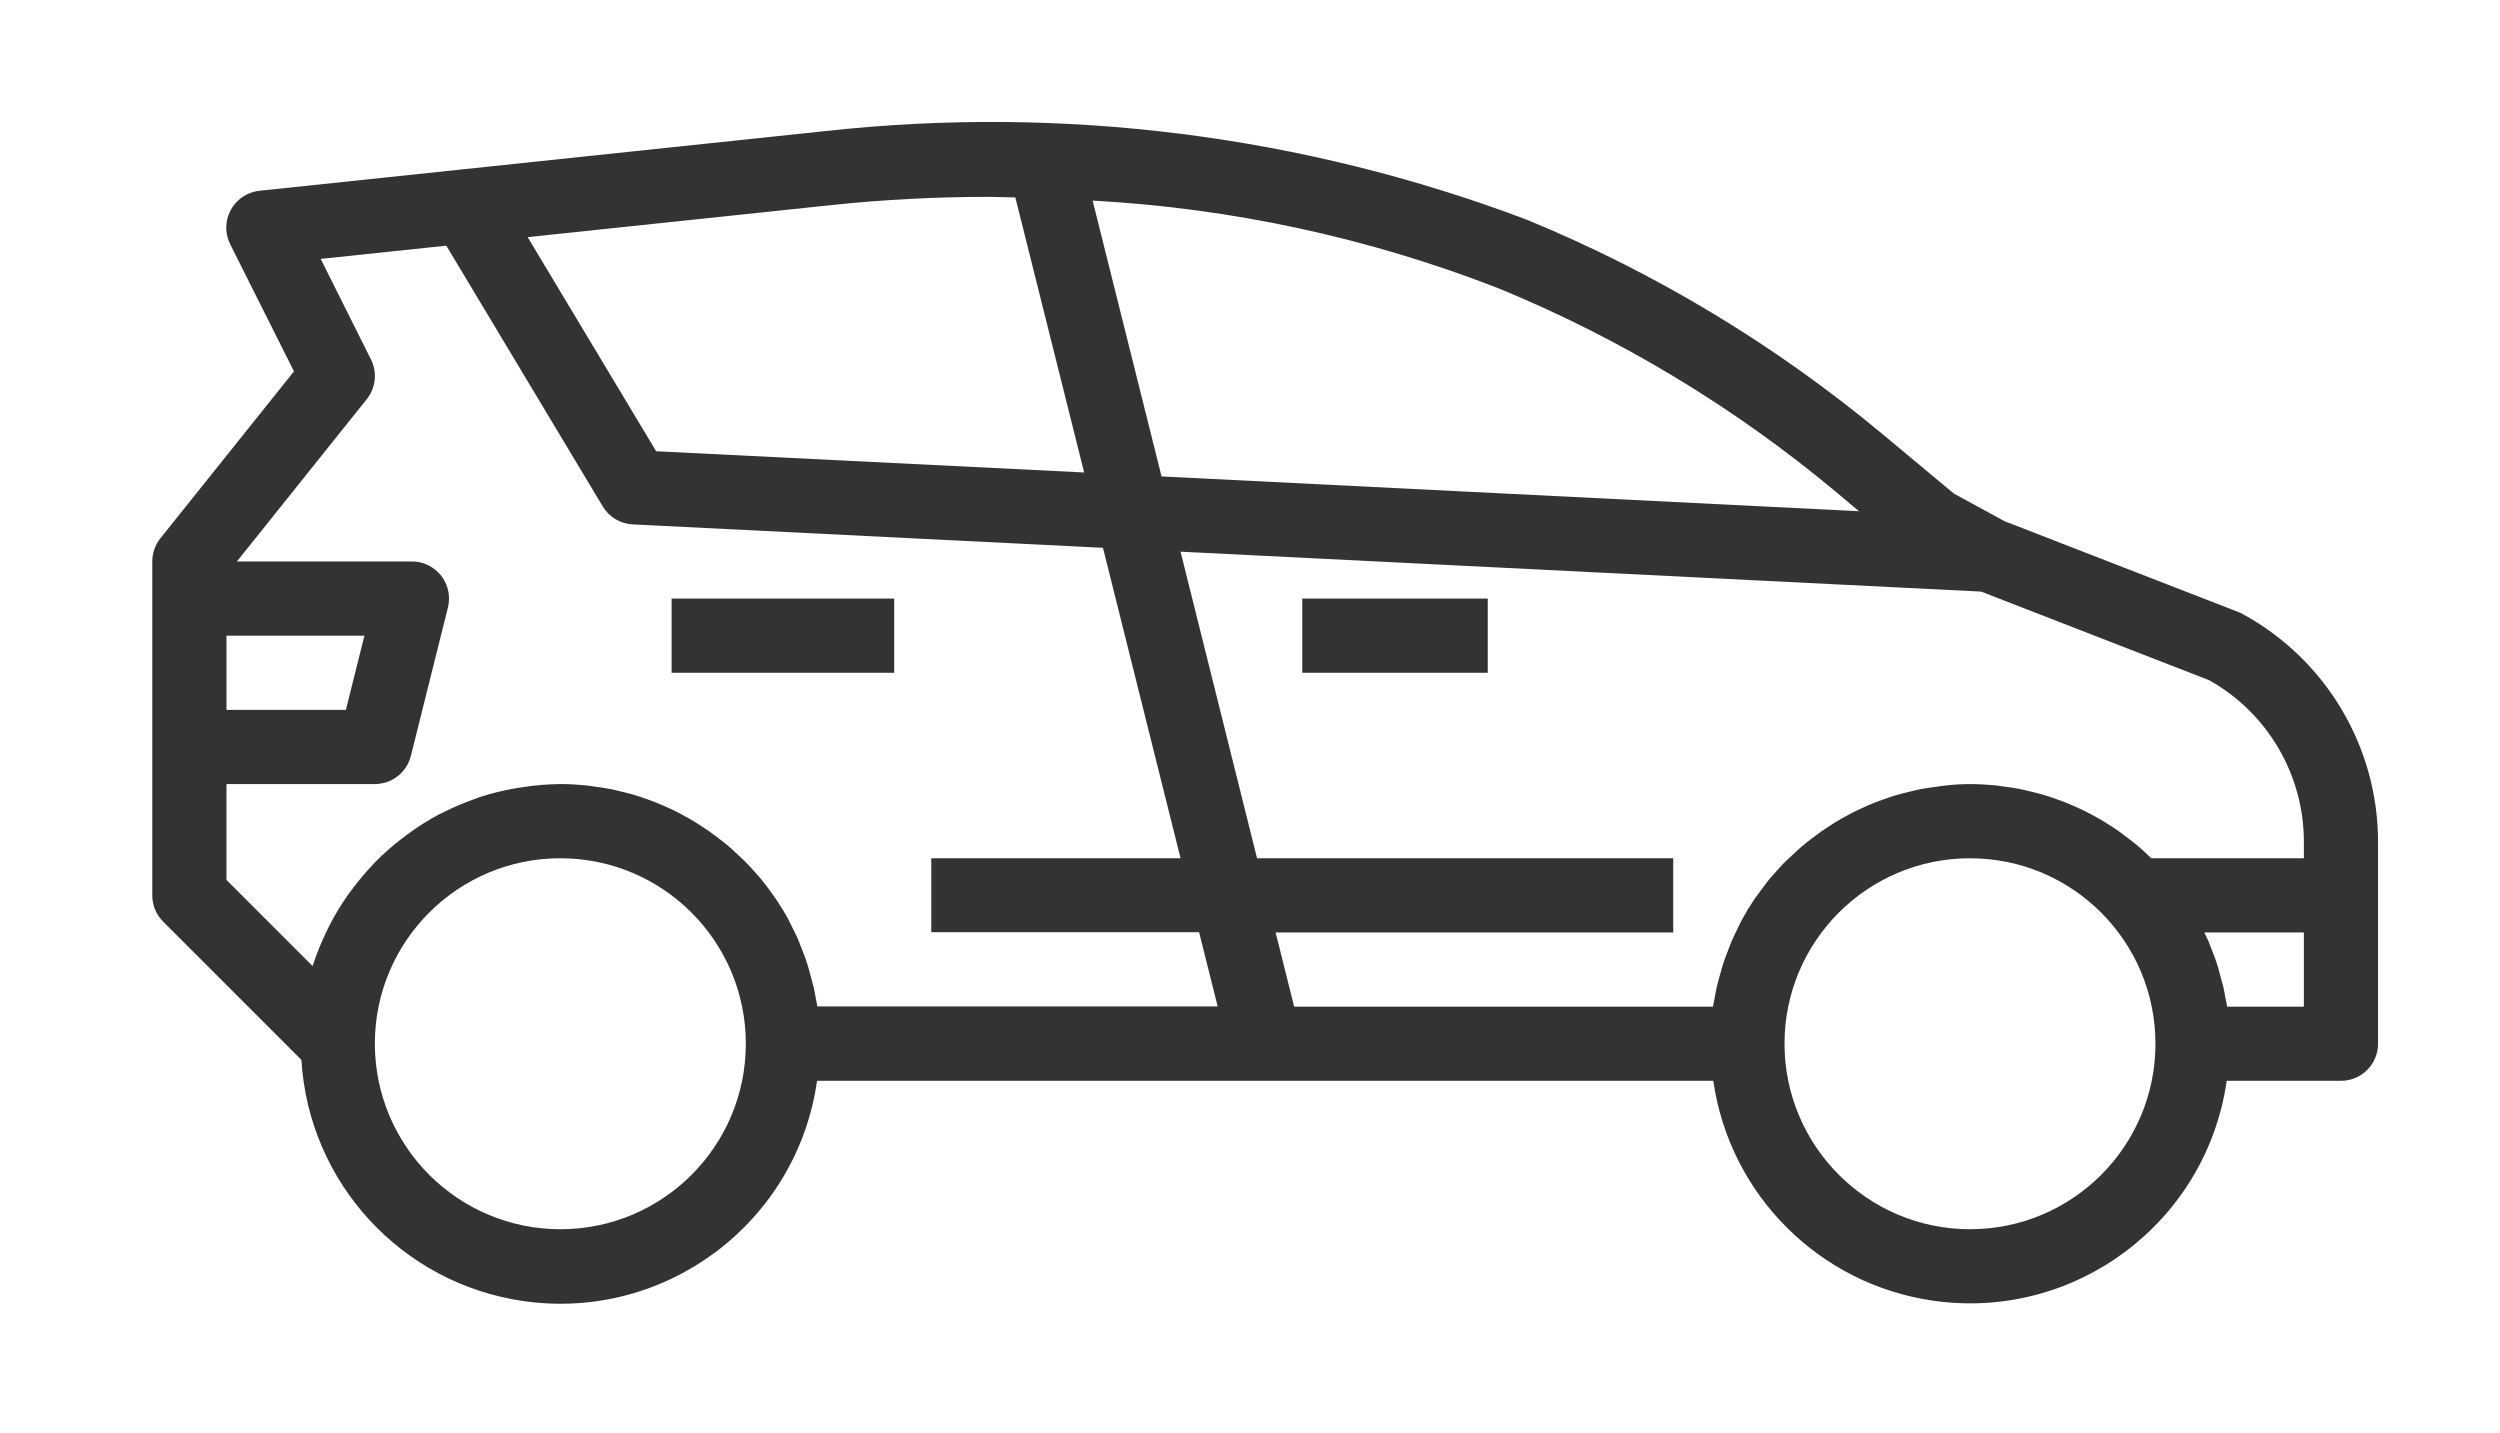 <svg width="82" height="47" viewBox="0 0 82 47" fill="none" xmlns="http://www.w3.org/2000/svg">
<g filter="url(#filter0_d)">
<path d="M76.783 31.451H73.036C72.368 36.102 68.056 39.33 63.407 38.663C59.669 38.125 56.733 35.189 56.196 31.451H26.799C26.139 36.103 21.833 39.338 17.181 38.677C13.178 38.109 10.129 34.801 9.886 30.765L5.349 26.228C5.122 25.999 4.994 25.69 4.995 25.368V14.417C4.995 14.141 5.089 13.872 5.261 13.656L9.642 8.181L7.55 4.01C7.25 3.409 7.494 2.678 8.096 2.378C8.226 2.313 8.366 2.272 8.511 2.257L15.149 1.557L27.038 0.303C34.839 -0.562 42.736 0.432 50.079 3.206C54.308 4.947 58.247 7.322 61.76 10.25L64.086 12.189L65.746 13.094L73.419 16.075C73.468 16.094 73.515 16.116 73.561 16.141C76.297 17.634 78 20.501 78 23.618V30.235C78 30.907 77.455 31.451 76.783 31.451ZM64.615 36.319C67.976 36.319 70.699 33.595 70.699 30.235C70.699 26.875 67.976 24.151 64.615 24.151C61.256 24.151 58.532 26.875 58.532 30.235C58.536 33.593 61.257 36.315 64.615 36.319ZM18.379 36.319C21.739 36.319 24.463 33.595 24.463 30.235C24.463 26.875 21.739 24.151 18.379 24.151C15.019 24.151 12.295 26.875 12.295 30.235C12.3 33.593 15.021 36.315 18.379 36.319ZM7.428 19.284H11.345L11.953 16.85H7.428V19.284ZM14.639 4.058L10.519 4.492L12.168 7.789C12.38 8.214 12.326 8.723 12.029 9.094L7.77 14.417H13.512C14.184 14.417 14.728 14.962 14.728 15.634C14.728 15.733 14.716 15.832 14.692 15.928L13.476 20.795C13.341 21.337 12.854 21.717 12.296 21.717H7.429V24.864L10.251 27.686C10.251 27.673 10.262 27.661 10.266 27.649C10.386 27.281 10.531 26.922 10.7 26.575C10.737 26.499 10.771 26.423 10.81 26.347C10.985 26.008 11.182 25.68 11.401 25.368C11.445 25.304 11.493 25.246 11.539 25.184C11.75 24.896 11.98 24.623 12.226 24.365C12.259 24.33 12.29 24.291 12.325 24.257C12.597 23.984 12.886 23.73 13.192 23.496C13.263 23.443 13.332 23.39 13.403 23.339C13.716 23.111 14.043 22.904 14.383 22.72C14.428 22.696 14.477 22.676 14.524 22.653C14.847 22.489 15.181 22.345 15.524 22.224C15.592 22.199 15.657 22.171 15.726 22.148C16.102 22.026 16.486 21.93 16.876 21.861C16.958 21.846 17.042 21.836 17.119 21.823C17.536 21.756 17.957 21.721 18.379 21.717C18.66 21.717 18.939 21.733 19.213 21.76C19.304 21.768 19.393 21.786 19.483 21.798C19.666 21.821 19.848 21.845 20.024 21.881C20.13 21.901 20.232 21.929 20.337 21.953C20.495 21.991 20.654 22.029 20.809 22.075C20.918 22.107 21.022 22.145 21.128 22.181C21.276 22.232 21.423 22.283 21.566 22.342C21.671 22.384 21.774 22.431 21.878 22.478C22.016 22.54 22.152 22.599 22.288 22.675C22.389 22.729 22.489 22.782 22.587 22.839C22.718 22.913 22.846 22.993 22.973 23.074C23.069 23.135 23.162 23.196 23.255 23.261C23.377 23.349 23.498 23.44 23.62 23.534C23.707 23.602 23.795 23.669 23.879 23.741C24.001 23.842 24.111 23.949 24.225 24.056C24.303 24.128 24.38 24.198 24.455 24.274C24.576 24.395 24.681 24.517 24.792 24.639C24.854 24.711 24.914 24.779 24.978 24.852C25.107 25.01 25.227 25.174 25.343 25.338C25.376 25.387 25.414 25.431 25.446 25.48C25.592 25.696 25.729 25.92 25.854 26.15C25.89 26.216 25.92 26.285 25.954 26.352C26.04 26.52 26.126 26.689 26.197 26.863C26.236 26.956 26.269 27.05 26.307 27.145C26.366 27.299 26.429 27.452 26.477 27.61C26.511 27.715 26.539 27.823 26.568 27.93C26.611 28.083 26.652 28.233 26.69 28.388C26.716 28.502 26.735 28.616 26.756 28.733C26.773 28.826 26.796 28.916 26.809 29.009H39.939L39.33 26.576H30.546V24.151H38.722L36.177 13.968L20.752 13.2C20.347 13.18 19.979 12.959 19.77 12.611L14.639 4.058ZM33.303 2.476C33.019 2.476 32.736 2.457 32.452 2.457C30.729 2.456 29.007 2.545 27.293 2.724L17.307 3.778L21.522 10.801L35.56 11.497L33.303 2.476ZM60.203 12.12C56.88 9.35 53.154 7.103 49.153 5.457C44.895 3.799 40.401 2.828 35.838 2.58L38.099 11.627L60.974 12.768L60.203 12.12ZM75.567 23.618C75.569 21.417 74.381 19.387 72.461 18.311L64.98 15.404L38.722 14.095L41.231 24.151H54.882V26.584H41.84L42.448 29.018H56.185C56.198 28.924 56.221 28.834 56.239 28.742C56.259 28.62 56.279 28.511 56.304 28.397C56.338 28.242 56.38 28.091 56.426 27.939C56.455 27.832 56.483 27.724 56.517 27.619C56.568 27.461 56.628 27.307 56.687 27.154C56.725 27.059 56.758 26.964 56.797 26.872C56.872 26.698 56.957 26.529 57.04 26.361C57.074 26.294 57.103 26.225 57.14 26.159C57.265 25.93 57.4 25.706 57.547 25.488C57.58 25.44 57.618 25.396 57.651 25.347C57.773 25.18 57.894 25.016 58.016 24.861C58.076 24.787 58.138 24.72 58.202 24.648C58.313 24.526 58.422 24.396 58.539 24.282C58.613 24.207 58.691 24.136 58.769 24.065C58.882 23.958 58.995 23.851 59.114 23.75C59.199 23.678 59.286 23.611 59.374 23.543C59.496 23.449 59.617 23.358 59.739 23.27C59.831 23.206 59.925 23.149 60.021 23.083C60.143 23.002 60.276 22.922 60.407 22.848C60.506 22.791 60.605 22.737 60.706 22.684C60.841 22.614 60.977 22.549 61.116 22.487C61.22 22.439 61.323 22.393 61.428 22.351C61.571 22.292 61.719 22.241 61.866 22.19C61.972 22.153 62.076 22.115 62.185 22.084C62.34 22.038 62.498 22 62.657 21.962C62.761 21.938 62.863 21.91 62.969 21.889C63.147 21.854 63.328 21.83 63.511 21.806C63.601 21.794 63.69 21.777 63.781 21.769C64.056 21.734 64.335 21.718 64.615 21.718C64.897 21.718 65.175 21.734 65.449 21.76C65.54 21.769 65.629 21.786 65.719 21.798C65.902 21.821 66.085 21.846 66.261 21.881C66.367 21.901 66.469 21.93 66.574 21.954C66.732 21.991 66.89 22.029 67.046 22.076C67.154 22.107 67.259 22.145 67.364 22.181C67.512 22.233 67.659 22.284 67.802 22.342C67.907 22.385 68.01 22.431 68.114 22.478C68.252 22.54 68.389 22.6 68.524 22.675C68.625 22.729 68.725 22.782 68.823 22.84C68.955 22.914 69.082 22.993 69.209 23.074C69.305 23.135 69.399 23.196 69.491 23.262C69.613 23.35 69.735 23.441 69.856 23.534C69.944 23.603 70.031 23.669 70.116 23.741C70.237 23.842 70.348 23.949 70.461 24.056C70.496 24.088 70.533 24.119 70.566 24.151H75.567V23.618ZM75.567 26.584H72.302C72.348 26.681 72.395 26.774 72.438 26.872C72.481 26.969 72.51 27.059 72.547 27.154C72.607 27.307 72.669 27.46 72.718 27.619C72.752 27.723 72.78 27.832 72.809 27.939C72.852 28.091 72.893 28.242 72.931 28.396C72.956 28.511 72.976 28.625 72.996 28.742C73.014 28.834 73.037 28.924 73.05 29.018H75.567V26.584Z" fill="#333333"/>
<path d="M48.798 15.633H42.714V18.067H48.798V15.633Z" fill="#333333"/>
<path d="M29.33 15.633H22.029V18.067H29.33V15.633Z" fill="#333333"/>
</g>
<defs>
<filter id="filter0_d" x="0.995" y="0" width="81.005" height="46.763" filterUnits="userSpaceOnUse" color-interpolation-filters="sRGB">
<feFlood flood-opacity="0" result="BackgroundImageFix"/>
<feColorMatrix in="SourceAlpha" type="matrix" values="0 0 0 0 0 0 0 0 0 0 0 0 0 0 0 0 0 0 127 0"/>
<feOffset dy="4"/>
<feGaussianBlur stdDeviation="2"/>
<feColorMatrix type="matrix" values="0 0 0 0 1 0 0 0 0 1 0 0 0 0 1 0 0 0 1 0"/>
<feBlend mode="normal" in2="BackgroundImageFix" result="effect1_dropShadow"/>
<feBlend mode="normal" in="SourceGraphic" in2="effect1_dropShadow" result="shape"/>
</filter>
</defs>
</svg>
